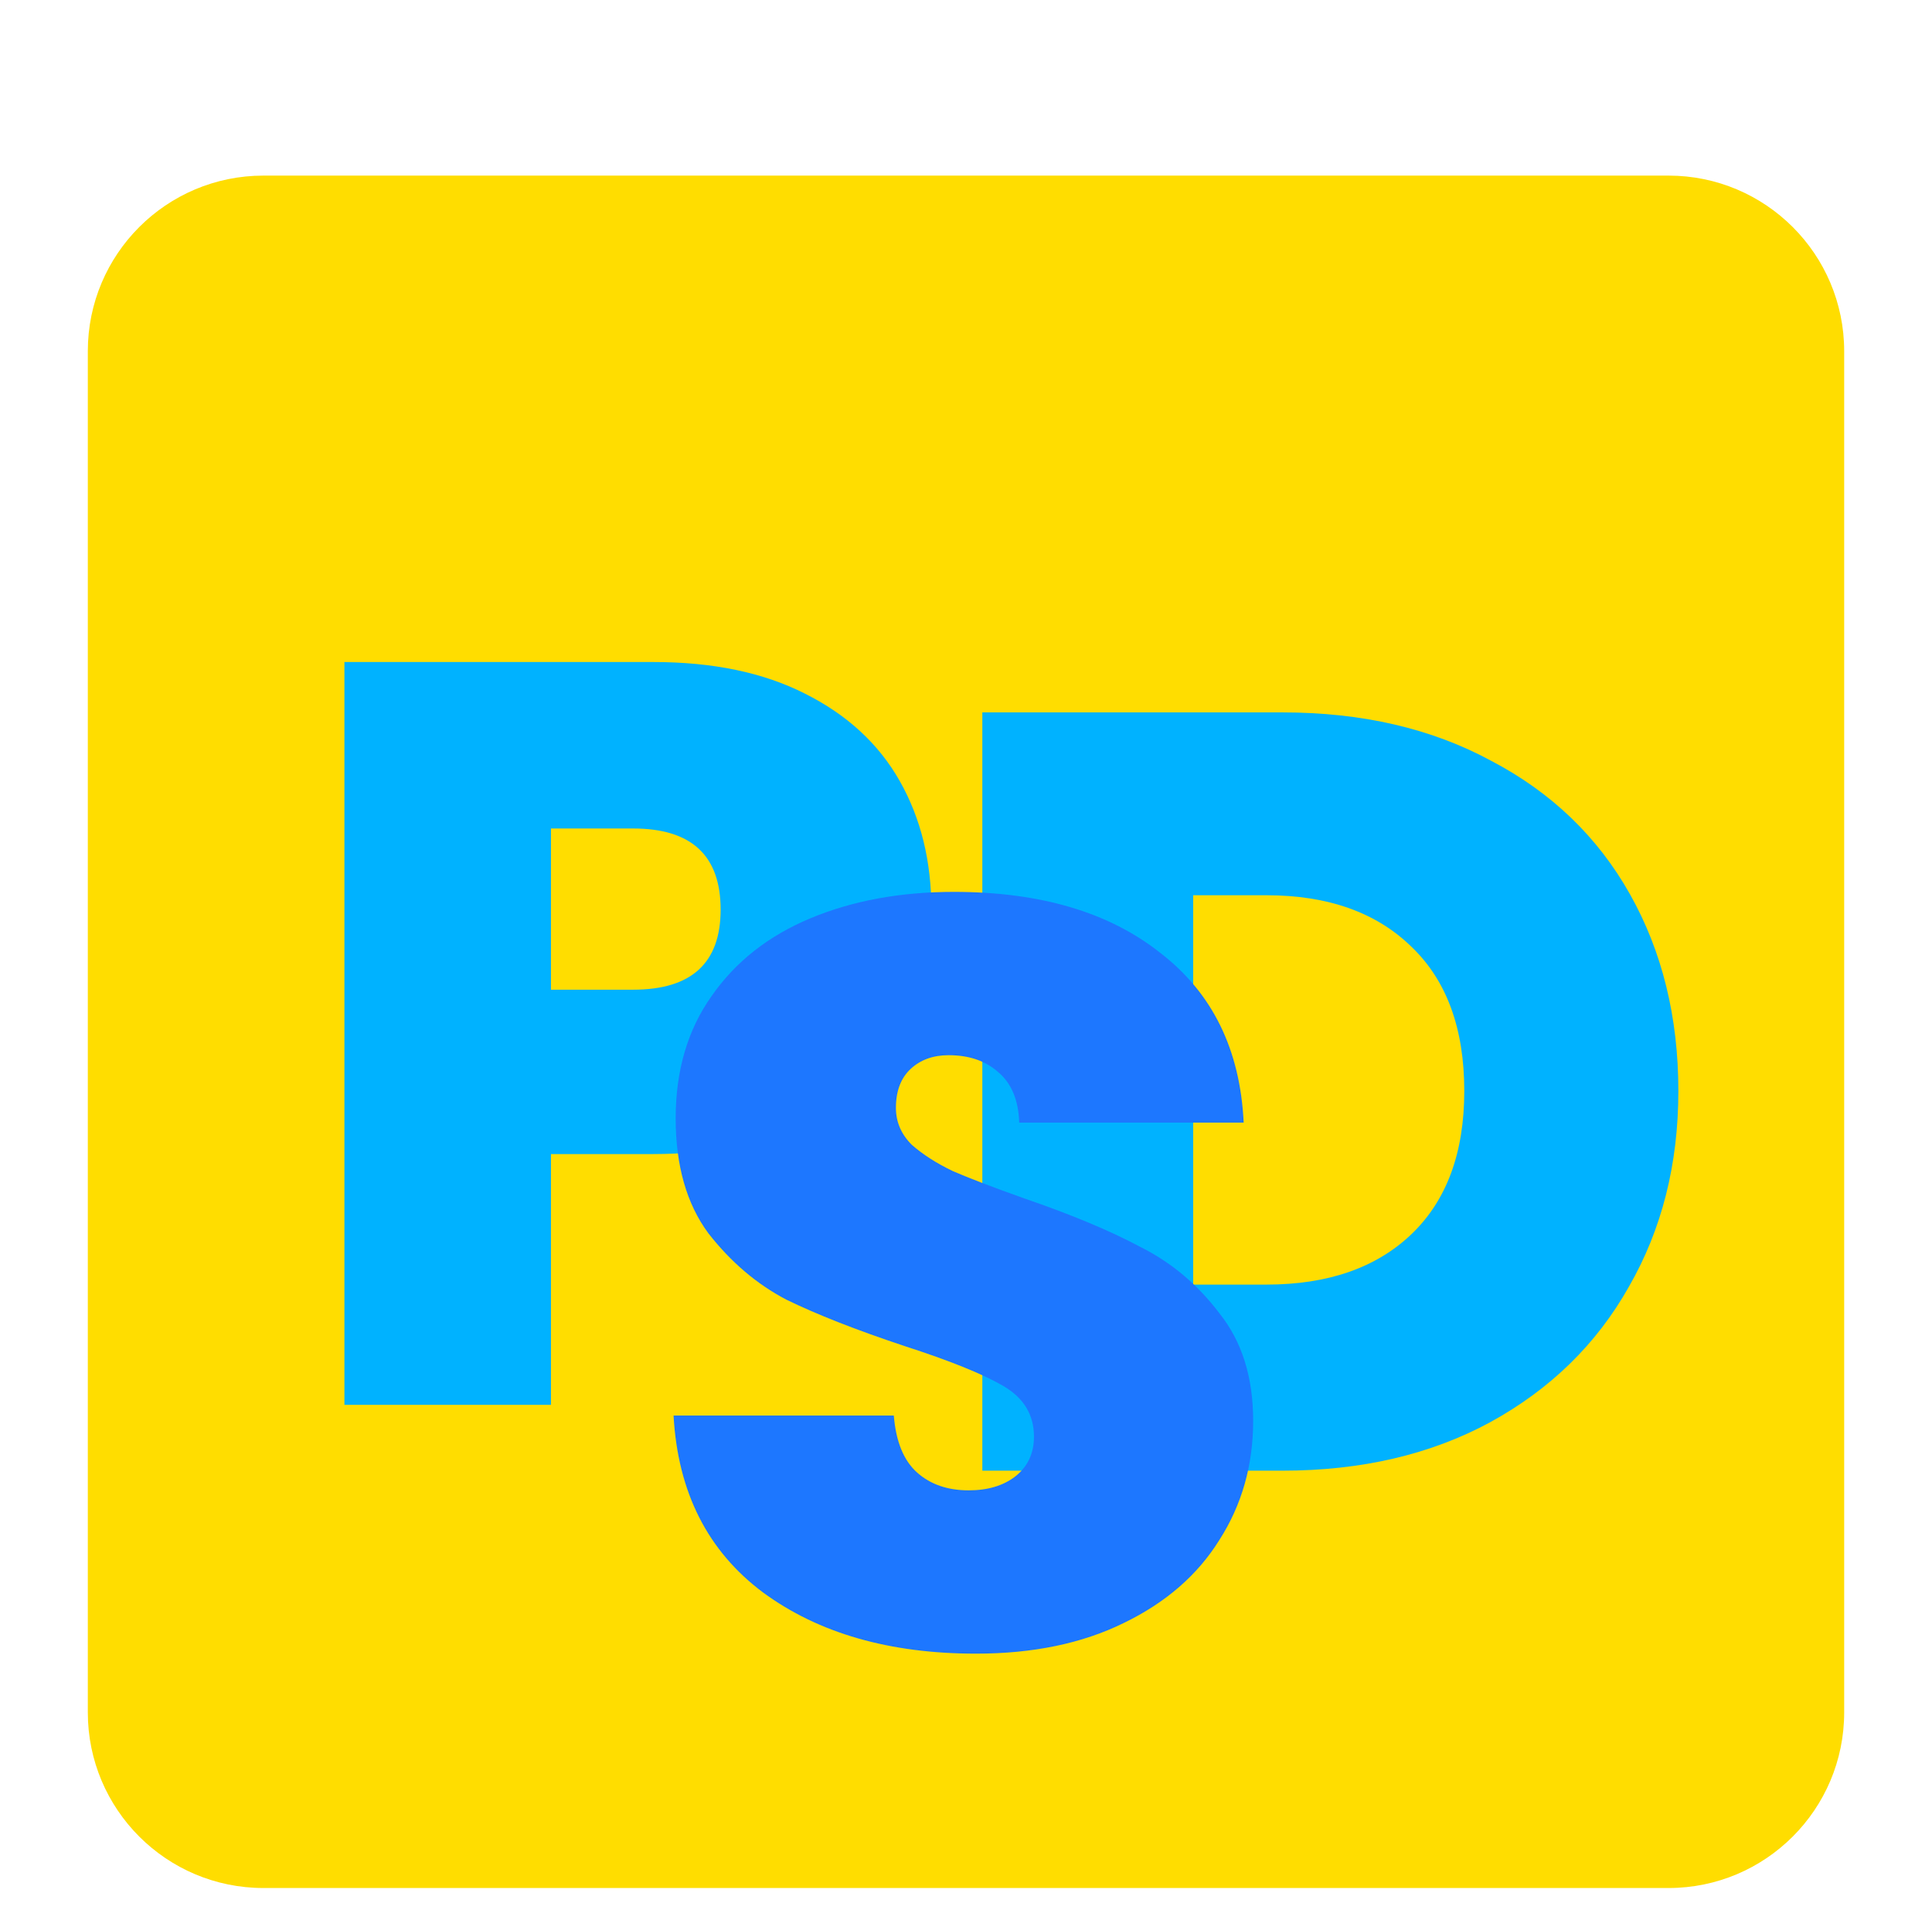 <svg width="88" height="87" viewBox="0 0 88 87" fill="none" xmlns="http://www.w3.org/2000/svg">
<g filter="url(#filter0_dd_12_164)">
<path d="M4 8C4 3.582 7.582 0 12 0H76C80.418 0 84 3.582 84 8V70.013C84 74.431 80.418 78.013 76 78.013H12C7.582 78.013 4 74.431 4 70.013V8Z" fill="#FFDD00"/>
</g>
<g filter="url(#filter1_ddd_12_164)">
<path d="M58.415 20.455C62.041 20.455 65.21 21.19 67.921 22.66C70.665 24.097 72.772 26.123 74.242 28.736C75.712 31.349 76.447 34.338 76.447 37.703C76.447 41.035 75.696 44.008 74.193 46.621C72.723 49.234 70.616 51.292 67.872 52.795C65.161 54.265 62.008 55 58.415 55H44.744V20.455H58.415ZM57.68 46.523C60.489 46.523 62.694 45.755 64.295 44.22C65.896 42.685 66.696 40.512 66.696 37.703C66.696 34.861 65.896 32.672 64.295 31.137C62.694 29.569 60.489 28.785 57.68 28.785H54.348V46.523H57.68Z" fill="#00B2FF"/>
</g>
<g filter="url(#filter2_ddd_12_164)">
<path d="M42.424 29.44C42.424 31.488 41.944 33.36 40.984 35.056C40.056 36.72 38.632 38.064 36.712 39.088C34.824 40.08 32.504 40.576 29.752 40.576H25.096V52H15.688V18.16H29.752C32.472 18.16 34.776 18.64 36.664 19.6C38.584 20.56 40.024 21.888 40.984 23.584C41.944 25.28 42.424 27.232 42.424 29.44ZM28.84 33.088C31.496 33.088 32.824 31.872 32.824 29.44C32.824 26.976 31.496 25.744 28.84 25.744H25.096V33.088H28.84Z" fill="#00B2FF"/>
</g>
<g filter="url(#filter3_ddd_12_164)">
<path d="M44.456 63.336C40.52 63.336 37.288 62.408 34.76 60.552C32.232 58.664 30.872 55.976 30.68 52.488H40.712C40.808 53.672 41.16 54.536 41.768 55.08C42.376 55.624 43.16 55.896 44.12 55.896C44.984 55.896 45.688 55.688 46.232 55.272C46.808 54.824 47.096 54.216 47.096 53.448C47.096 52.456 46.632 51.688 45.704 51.144C44.776 50.6 43.272 49.992 41.192 49.32C38.984 48.584 37.192 47.88 35.816 47.208C34.472 46.504 33.288 45.496 32.264 44.184C31.272 42.84 30.776 41.096 30.776 38.952C30.776 36.776 31.32 34.92 32.408 33.384C33.496 31.816 35 30.632 36.92 29.832C38.84 29.032 41.016 28.632 43.448 28.632C47.384 28.632 50.52 29.56 52.856 31.416C55.224 33.24 56.488 35.816 56.648 39.144H46.424C46.392 38.12 46.072 37.352 45.464 36.84C44.888 36.328 44.136 36.072 43.208 36.072C42.504 36.072 41.928 36.28 41.48 36.696C41.032 37.112 40.808 37.704 40.808 38.472C40.808 39.112 41.048 39.672 41.528 40.152C42.04 40.6 42.664 41 43.4 41.352C44.136 41.672 45.224 42.088 46.664 42.6C48.808 43.336 50.568 44.072 51.944 44.808C53.352 45.512 54.552 46.52 55.544 47.832C56.568 49.112 57.08 50.744 57.08 52.728C57.08 54.744 56.568 56.552 55.544 58.152C54.552 59.752 53.096 61.016 51.176 61.944C49.288 62.872 47.048 63.336 44.456 63.336Z" fill="#1D77FF"/>
</g>
<defs>
<filter id="filter0_dd_12_164" x="0" y="0" width="88" height="86.013" filterUnits="userSpaceOnUse" color-interpolation-filters="sRGB">
<feFlood flood-opacity="0" result="BackgroundImageFix"/>
<feColorMatrix in="SourceAlpha" type="matrix" values="0 0 0 0 0 0 0 0 0 0 0 0 0 0 0 0 0 0 127 0" result="hardAlpha"/>
<feOffset dy="4"/>
<feGaussianBlur stdDeviation="2"/>
<feComposite in2="hardAlpha" operator="out"/>
<feColorMatrix type="matrix" values="0 0 0 0 0 0 0 0 0 0 0 0 0 0 0 0 0 0 0.25 0"/>
<feBlend mode="normal" in2="BackgroundImageFix" result="effect1_dropShadow_12_164"/>
<feColorMatrix in="SourceAlpha" type="matrix" values="0 0 0 0 0 0 0 0 0 0 0 0 0 0 0 0 0 0 127 0" result="hardAlpha"/>
<feOffset dy="4"/>
<feGaussianBlur stdDeviation="2"/>
<feComposite in2="hardAlpha" operator="out"/>
<feColorMatrix type="matrix" values="0 0 0 0 0 0 0 0 0 0 0 0 0 0 0 0 0 0 0.25 0"/>
<feBlend mode="normal" in2="effect1_dropShadow_12_164" result="effect2_dropShadow_12_164"/>
<feBlend mode="normal" in="SourceGraphic" in2="effect2_dropShadow_12_164" result="shape"/>
</filter>
<filter id="filter1_ddd_12_164" x="40.744" y="20.455" width="39.703" height="42.545" filterUnits="userSpaceOnUse" color-interpolation-filters="sRGB">
<feFlood flood-opacity="0" result="BackgroundImageFix"/>
<feColorMatrix in="SourceAlpha" type="matrix" values="0 0 0 0 0 0 0 0 0 0 0 0 0 0 0 0 0 0 127 0" result="hardAlpha"/>
<feOffset dy="4"/>
<feGaussianBlur stdDeviation="2"/>
<feComposite in2="hardAlpha" operator="out"/>
<feColorMatrix type="matrix" values="0 0 0 0 0 0 0 0 0 0 0 0 0 0 0 0 0 0 0.25 0"/>
<feBlend mode="normal" in2="BackgroundImageFix" result="effect1_dropShadow_12_164"/>
<feColorMatrix in="SourceAlpha" type="matrix" values="0 0 0 0 0 0 0 0 0 0 0 0 0 0 0 0 0 0 127 0" result="hardAlpha"/>
<feOffset dy="4"/>
<feGaussianBlur stdDeviation="2"/>
<feComposite in2="hardAlpha" operator="out"/>
<feColorMatrix type="matrix" values="0 0 0 0 0 0 0 0 0 0 0 0 0 0 0 0 0 0 0.25 0"/>
<feBlend mode="normal" in2="effect1_dropShadow_12_164" result="effect2_dropShadow_12_164"/>
<feColorMatrix in="SourceAlpha" type="matrix" values="0 0 0 0 0 0 0 0 0 0 0 0 0 0 0 0 0 0 127 0" result="hardAlpha"/>
<feOffset dy="4"/>
<feGaussianBlur stdDeviation="2"/>
<feComposite in2="hardAlpha" operator="out"/>
<feColorMatrix type="matrix" values="0 0 0 0 0 0 0 0 0 0 0 0 0 0 0 0 0 0 0.25 0"/>
<feBlend mode="normal" in2="effect2_dropShadow_12_164" result="effect3_dropShadow_12_164"/>
<feBlend mode="normal" in="SourceGraphic" in2="effect3_dropShadow_12_164" result="shape"/>
</filter>
<filter id="filter2_ddd_12_164" x="11.688" y="18.16" width="34.736" height="41.84" filterUnits="userSpaceOnUse" color-interpolation-filters="sRGB">
<feFlood flood-opacity="0" result="BackgroundImageFix"/>
<feColorMatrix in="SourceAlpha" type="matrix" values="0 0 0 0 0 0 0 0 0 0 0 0 0 0 0 0 0 0 127 0" result="hardAlpha"/>
<feOffset dy="4"/>
<feGaussianBlur stdDeviation="2"/>
<feComposite in2="hardAlpha" operator="out"/>
<feColorMatrix type="matrix" values="0 0 0 0 0 0 0 0 0 0 0 0 0 0 0 0 0 0 0.25 0"/>
<feBlend mode="normal" in2="BackgroundImageFix" result="effect1_dropShadow_12_164"/>
<feColorMatrix in="SourceAlpha" type="matrix" values="0 0 0 0 0 0 0 0 0 0 0 0 0 0 0 0 0 0 127 0" result="hardAlpha"/>
<feOffset dy="4"/>
<feGaussianBlur stdDeviation="2"/>
<feComposite in2="hardAlpha" operator="out"/>
<feColorMatrix type="matrix" values="0 0 0 0 0 0 0 0 0 0 0 0 0 0 0 0 0 0 0.25 0"/>
<feBlend mode="normal" in2="effect1_dropShadow_12_164" result="effect2_dropShadow_12_164"/>
<feColorMatrix in="SourceAlpha" type="matrix" values="0 0 0 0 0 0 0 0 0 0 0 0 0 0 0 0 0 0 127 0" result="hardAlpha"/>
<feOffset dy="4"/>
<feGaussianBlur stdDeviation="2"/>
<feComposite in2="hardAlpha" operator="out"/>
<feColorMatrix type="matrix" values="0 0 0 0 0 0 0 0 0 0 0 0 0 0 0 0 0 0 0.25 0"/>
<feBlend mode="normal" in2="effect2_dropShadow_12_164" result="effect3_dropShadow_12_164"/>
<feBlend mode="normal" in="SourceGraphic" in2="effect3_dropShadow_12_164" result="shape"/>
</filter>
<filter id="filter3_ddd_12_164" x="26.68" y="28.632" width="34.4" height="42.704" filterUnits="userSpaceOnUse" color-interpolation-filters="sRGB">
<feFlood flood-opacity="0" result="BackgroundImageFix"/>
<feColorMatrix in="SourceAlpha" type="matrix" values="0 0 0 0 0 0 0 0 0 0 0 0 0 0 0 0 0 0 127 0" result="hardAlpha"/>
<feOffset dy="4"/>
<feGaussianBlur stdDeviation="2"/>
<feComposite in2="hardAlpha" operator="out"/>
<feColorMatrix type="matrix" values="0 0 0 0 0 0 0 0 0 0 0 0 0 0 0 0 0 0 0.25 0"/>
<feBlend mode="normal" in2="BackgroundImageFix" result="effect1_dropShadow_12_164"/>
<feColorMatrix in="SourceAlpha" type="matrix" values="0 0 0 0 0 0 0 0 0 0 0 0 0 0 0 0 0 0 127 0" result="hardAlpha"/>
<feOffset dy="4"/>
<feGaussianBlur stdDeviation="2"/>
<feComposite in2="hardAlpha" operator="out"/>
<feColorMatrix type="matrix" values="0 0 0 0 0 0 0 0 0 0 0 0 0 0 0 0 0 0 0.25 0"/>
<feBlend mode="normal" in2="effect1_dropShadow_12_164" result="effect2_dropShadow_12_164"/>
<feColorMatrix in="SourceAlpha" type="matrix" values="0 0 0 0 0 0 0 0 0 0 0 0 0 0 0 0 0 0 127 0" result="hardAlpha"/>
<feOffset dy="4"/>
<feGaussianBlur stdDeviation="2"/>
<feComposite in2="hardAlpha" operator="out"/>
<feColorMatrix type="matrix" values="0 0 0 0 0 0 0 0 0 0 0 0 0 0 0 0 0 0 0.25 0"/>
<feBlend mode="normal" in2="effect2_dropShadow_12_164" result="effect3_dropShadow_12_164"/>
<feBlend mode="normal" in="SourceGraphic" in2="effect3_dropShadow_12_164" result="shape"/>
</filter>
</defs>
</svg>
